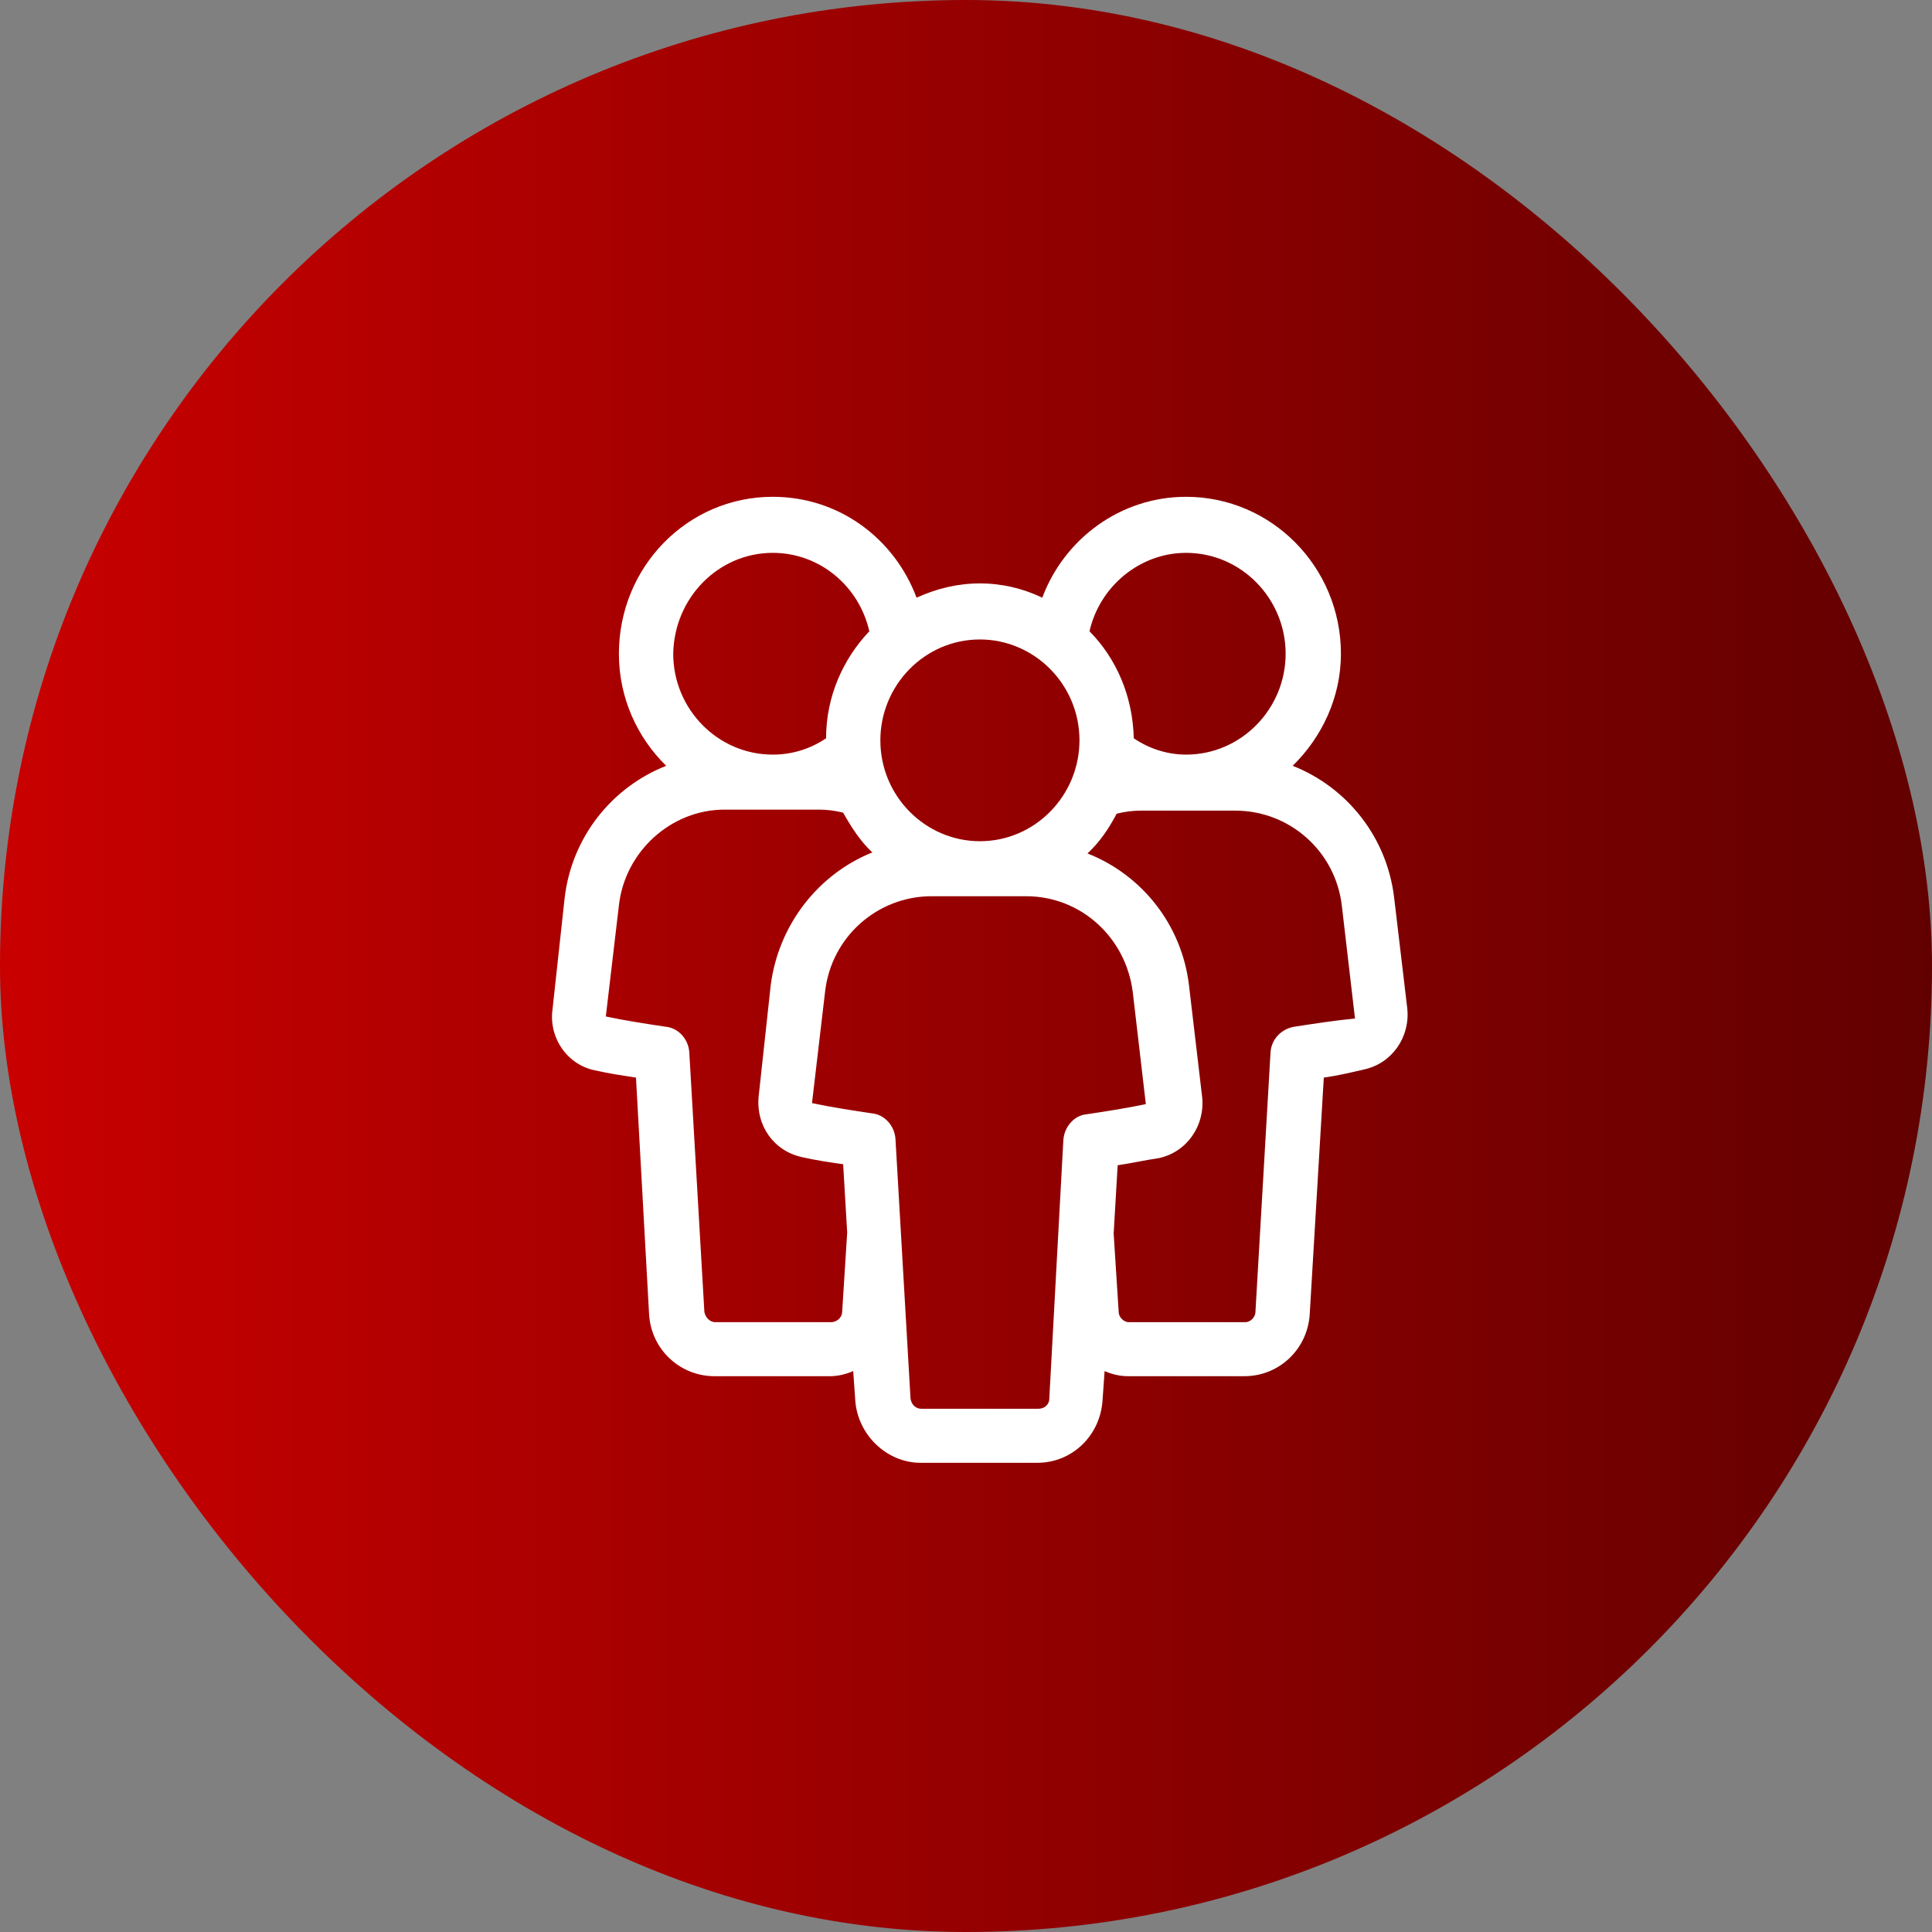 <svg width="70" height="70" viewBox="0 0 70 70" fill="none" xmlns="http://www.w3.org/2000/svg">
<rect x="0" y="0" width="70" height="70" fill="#808080" stroke="none"/>
<rect width="70" height="70" rx="35" fill="url(#paint0_linear_608_531)"/>
<path d="M50.515 32.546C50.26 30.331 48.803 28.522 46.836 27.747C47.892 26.713 48.584 25.273 48.584 23.686C48.584 20.547 46.07 18 42.974 18C40.605 18 38.565 19.514 37.763 21.655C37.071 21.323 36.306 21.138 35.505 21.138C34.703 21.138 33.938 21.323 33.209 21.655C32.407 19.514 30.404 18 27.999 18C24.902 18 22.424 20.547 22.424 23.686C22.424 25.273 23.08 26.713 24.137 27.747C22.169 28.522 20.712 30.331 20.457 32.546L20.019 36.571C19.874 37.604 20.566 38.601 21.586 38.786C22.06 38.897 22.57 38.971 23.043 39.044L23.517 47.61C23.59 48.902 24.646 49.862 25.885 49.862H30.075C30.366 49.862 30.658 49.788 30.913 49.677L30.986 50.711C31.059 51.966 32.115 53 33.354 53H37.581C38.856 53 39.876 52.003 39.949 50.711L40.022 49.677C40.277 49.788 40.568 49.862 40.859 49.862H45.086C46.361 49.862 47.382 48.865 47.454 47.61L47.964 39.044C48.474 38.971 48.948 38.86 49.422 38.749C50.442 38.528 51.098 37.568 50.988 36.534L50.515 32.546ZM42.973 20.031C44.977 20.031 46.581 21.692 46.581 23.686C46.581 25.679 44.977 27.341 42.973 27.341C42.281 27.341 41.625 27.119 41.079 26.75C41.042 25.236 40.459 23.87 39.475 22.873C39.84 21.249 41.297 20.031 42.973 20.031V20.031ZM39.111 26.824C39.111 28.817 37.508 30.479 35.504 30.479C33.537 30.479 31.897 28.855 31.897 26.824C31.897 24.83 33.5 23.169 35.504 23.169C37.471 23.169 39.111 24.793 39.111 26.824ZM27.999 20.031C29.711 20.031 31.132 21.249 31.497 22.873C30.549 23.87 29.93 25.236 29.93 26.75C29.384 27.119 28.728 27.341 27.999 27.341C25.995 27.341 24.392 25.68 24.392 23.686C24.428 21.655 26.031 20.031 27.999 20.031L27.999 20.031ZM30.513 47.536C30.513 47.721 30.331 47.905 30.112 47.905H25.922C25.703 47.905 25.557 47.721 25.521 47.536L24.974 38.121C24.938 37.641 24.574 37.235 24.1 37.198C23.371 37.088 22.643 36.977 21.95 36.829L22.424 32.805C22.643 30.848 24.319 29.334 26.25 29.334H29.675C29.966 29.334 30.258 29.371 30.549 29.445C30.841 29.962 31.169 30.479 31.606 30.885C29.675 31.66 28.218 33.469 27.926 35.684L27.489 39.709C27.379 40.779 28.035 41.703 29.055 41.924C29.529 42.035 30.039 42.109 30.549 42.183L30.695 44.657L30.513 47.536ZM38.528 41.296L38.018 50.674C38.018 50.895 37.836 51.043 37.617 51.043L33.391 51.043C33.172 51.043 33.027 50.895 32.99 50.674L32.444 41.259C32.407 40.779 32.043 40.373 31.569 40.336C30.841 40.225 30.112 40.115 29.42 39.967L29.893 35.943C30.112 33.949 31.788 32.472 33.755 32.472H37.18C39.148 32.472 40.788 33.949 41.042 35.943L41.516 40.004C40.824 40.151 40.095 40.263 39.367 40.373C38.929 40.41 38.565 40.816 38.528 41.296L38.528 41.296ZM46.908 37.198C46.435 37.272 46.071 37.641 46.034 38.121L45.487 47.536C45.487 47.72 45.305 47.905 45.123 47.905H40.897C40.714 47.905 40.532 47.72 40.532 47.536L40.35 44.693L40.495 42.219C41.006 42.145 41.479 42.035 41.989 41.961C43.01 41.739 43.666 40.779 43.556 39.745L43.082 35.721C42.827 33.506 41.37 31.697 39.402 30.922C39.84 30.515 40.168 30.035 40.459 29.482C40.75 29.408 41.042 29.371 41.333 29.371H44.758C46.726 29.371 48.402 30.848 48.62 32.842L49.094 36.903C48.329 36.977 47.637 37.087 46.908 37.198L46.908 37.198Z" fill="white"/>
<defs>
<linearGradient id="paint0_linear_608_531" x1="1.3248e-07" y1="32.809" x2="70.022" y2="32.809" gradientUnits="userSpaceOnUse">
<stop stop-color="#C90000"/>
<stop offset="1" stop-color="#620000"/>
</linearGradient>
</defs>
</svg>
